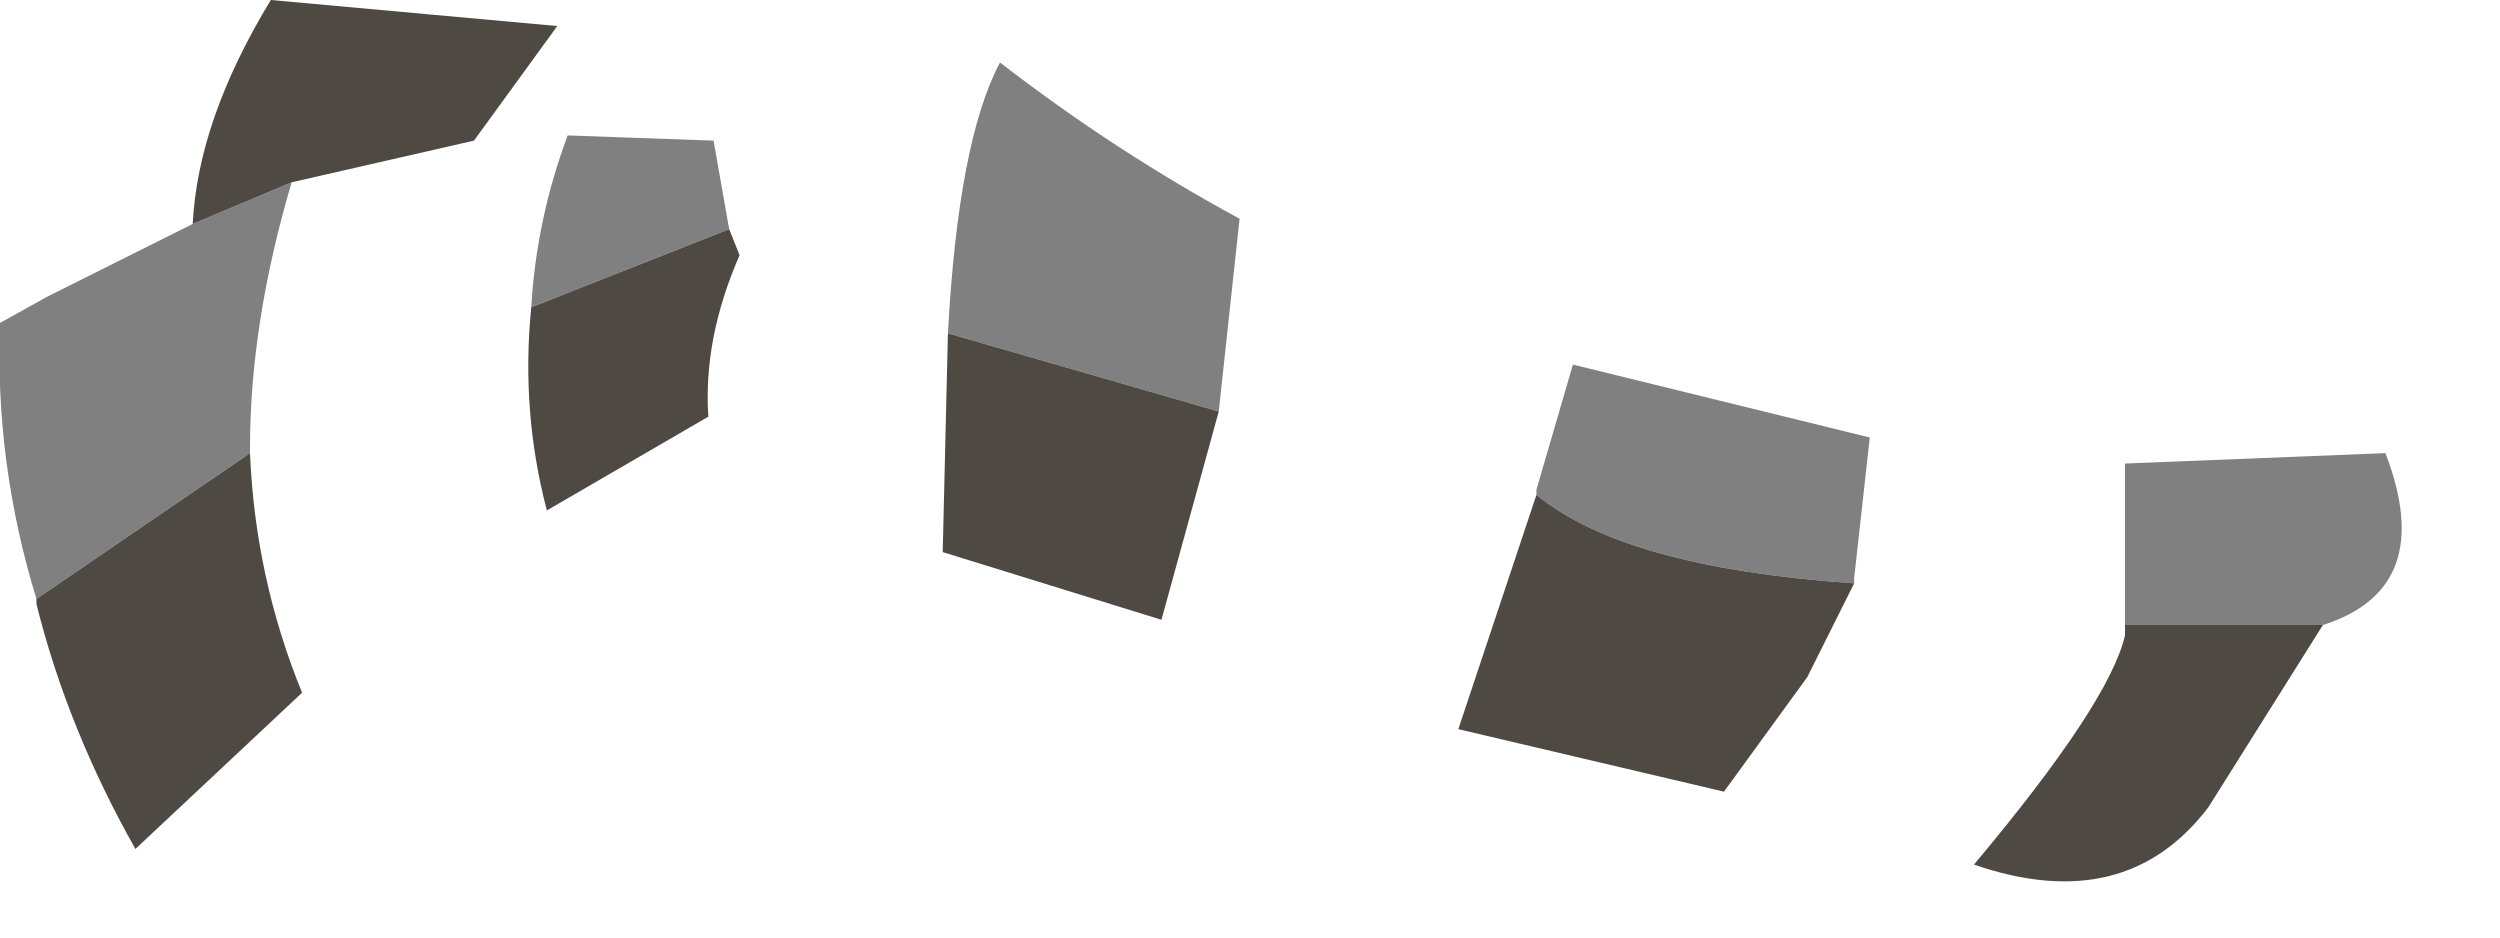 <?xml version="1.0" encoding="utf-8"?>
<svg version="1.1" id="Layer_1"
xmlns="http://www.w3.org/2000/svg"
xmlns:xlink="http://www.w3.org/1999/xlink"
width="24px" height="9px"
xml:space="preserve">
<g id="PathID_1562" transform="matrix(1, 0, 0, 1, 0, 0)">
<path style="fill:#808080;fill-opacity:1" d="M22.3 6L20.4 6L20.4 4.45L22.9 4.35Q23.4 5.65 22.3 6M14.75 4.75L14.75 4.7L15.1 3.5L17.95 4.2L17.8 5.55L17.8 5.6Q15.6 5.45 14.75 4.75M9.1 3.2Q9.2 1.35 9.6 0.6Q10.7 1.45 11.9 2.1L11.7 3.95L9.1 3.2M7 2.2L5.1 2.95Q5.15 2.1 5.45 1.3L6.85 1.35L7 2.2M0.35 5.75Q-0.05 4.45 0 3.1L0.45 2.85L1.85 2.15L2.8 1.75Q2.4 3.1 2.4 4.3L2.4 4.35L0.35 5.75" />
<path style="fill:#4F4943;fill-opacity:1" d="M22.3 6L21.2 7.75Q20.4 8.8 18.95 8.3Q20.25 6.75 20.4 6.1L20.4 6L22.3 6M17.8 5.6L17.35 6.5L16.55 7.6L14 7L14.75 4.75Q15.6 5.45 17.8 5.6M11.7 3.95L11.15 5.95L9.05 5.3L9.1 3.2L11.7 3.95M7 2.2L7.1 2.45Q6.75 3.25 6.8 4L5.25 4.9Q5 3.95 5.1 2.95L7 2.2M1.85 2.15Q1.9 1.15 2.6 0L5.35 0.25L4.55 1.35L2.8 1.75L1.85 2.15M2.4 4.35Q2.45 5.55 2.9 6.65L1.3 8.15Q0.65 7 0.35 5.8L0.35 5.75L2.4 4.35" />
</g>
</svg>
